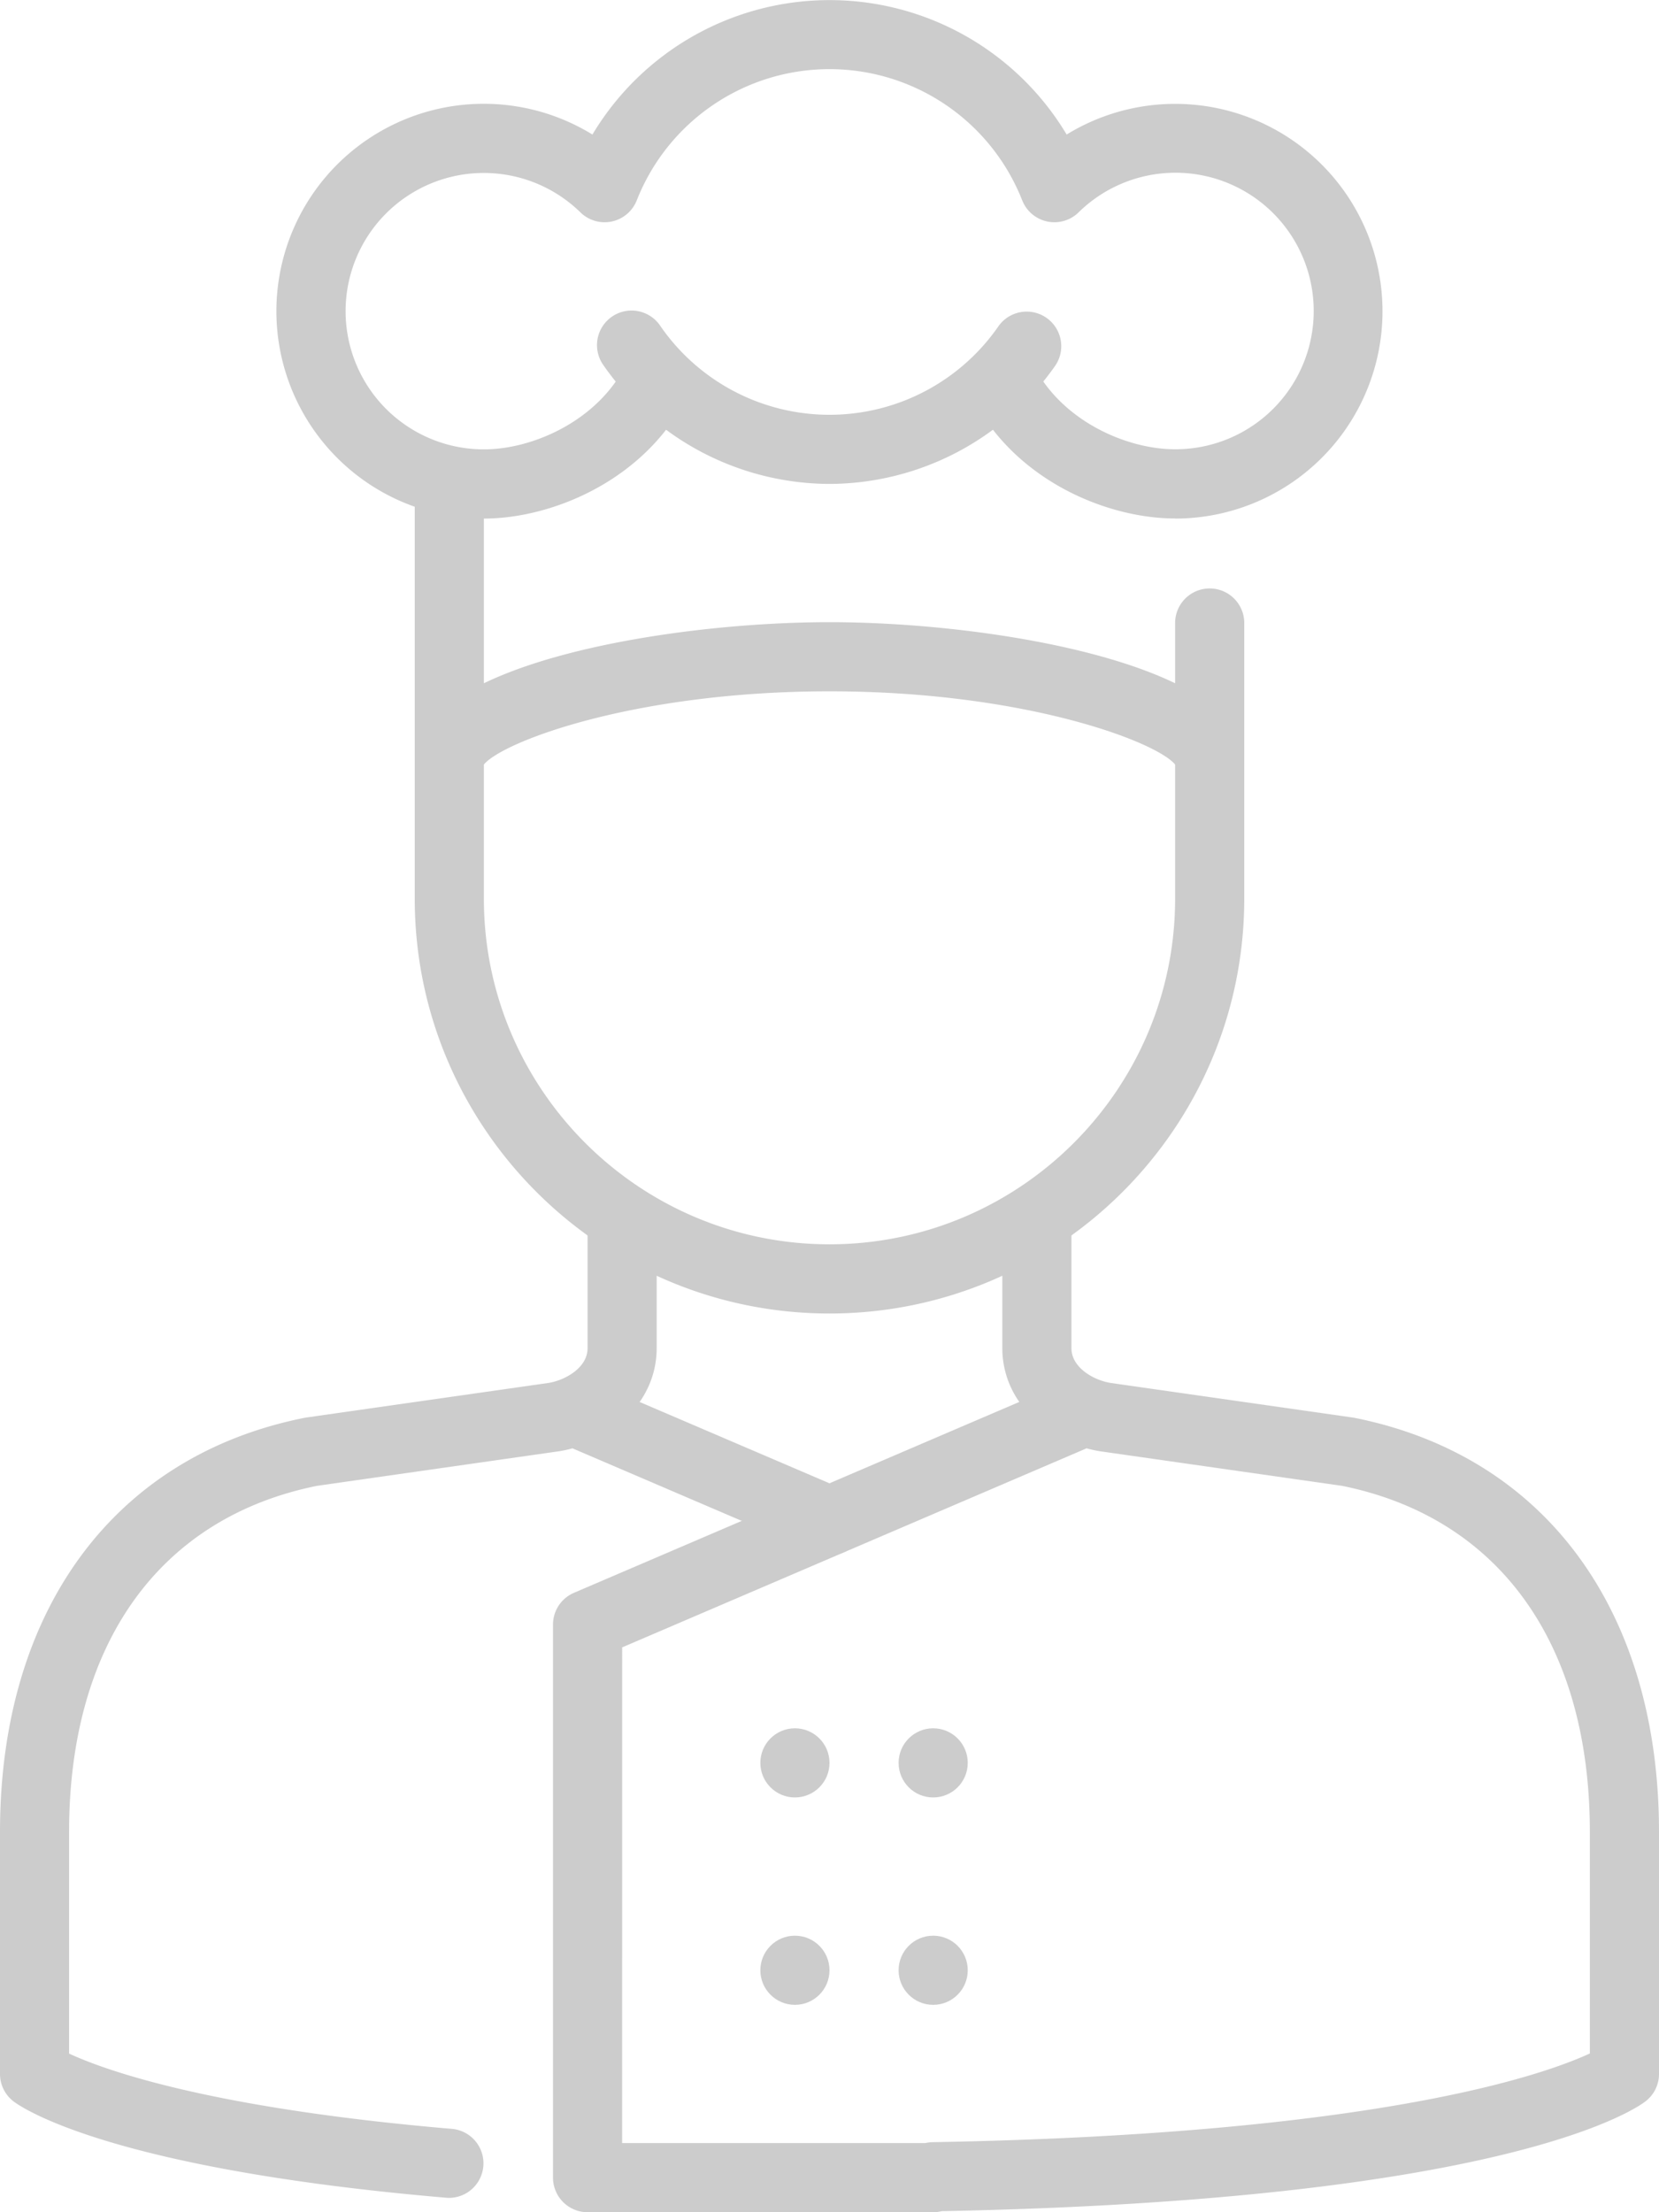 <svg xmlns="http://www.w3.org/2000/svg" width="810" height="1080" viewBox="0 0 810 1080"><g id="Слой_2" data-name="Слой 2"><g id="professions05_550585472"><g id="professions05_550585472-2" data-name="professions05_550585472"><path d="M219.4 1073c-.49.0-1 0-1.46-.06C55 1059 11.21 1029.34 6.75 1026A16.88 16.88.0 0 1 0 1012.5V894.38c0-108 55.54-183.57 148.57-202.18l.92-.16 118.12-16.87c7.94-1.18 19.27-7.26 19.27-17V599.06a16.87 16.87.0 0 1 33.74.0v59.06c0 28.12-24.8 47-48.14 50.45L154.73 725.39c-76.89 15.58-121 77.15-121 169v108.16c16.78 7.8 67.94 26.61 187.06 36.77A16.88 16.88.0 0 1 219.4 1073z" fill="#ccc"/><path d="M590.62 388.12a16.87 16.87.0 0 1-16.73-14.71C565 362.13 5e2 337.5 405 337.5s-160 24.63-168.89 35.91a16.87 16.87.0 0 1-33.61-2.16v-135a16.88 16.88.0 0 1 33.75.0v97.32C278 313.38 350.3 303.75 405 303.75s127 9.63 168.75 29.82V303.75a16.88 16.88.0 0 1 33.75.0v67.5A16.87 16.87.0 0 1 590.62 388.12z" fill="#ccc"/><path d="M573.75 253.12c-33.47.0-78.87-18.76-99.47-60a16.88 16.88.0 1 1 30.19-15.09c13.55 27.11 45.11 41.3 69.28 41.3A67.5 67.5.0 1 0 526.6 103.69a16.88 16.88.0 0 1-27.5-5.86 101.14 101.14.0 0 0-188.21.0 16.87 16.87.0 0 1-27.49 5.86 67.47 67.47.0 1 0-47.15 115.69c24.17.0 55.73-14.19 69.28-41.3a16.88 16.88.0 0 1 30.19 15.09c-20.6 41.19-66 60-99.47 60a101.25 101.25.0 1 1 53-187.49 134.92 134.92.0 0 1 231.54.0 101.23 101.23.0 1 1 53 187.49z" fill="#ccc"/><path d="M405 236.25a134.92 134.92.0 0 1-110.28-57.82 16.88 16.88.0 1 1 27.65-19.36 100.32 100.32.0 0 0 165.26.0 16.88 16.88.0 0 1 27.65 19.36A134.94 134.94.0 0 1 405 236.25z" fill="#ccc"/><path d="M405 759.38a16.84 16.84.0 0 1-6.64-1.37L280.23 707.39a16.88 16.88.0 0 1 13.29-31L411.65 727A16.88 16.88.0 0 1 405 759.38z" fill="#ccc"/><path d="M455.62 1080H286.88A16.88 16.88.0 0 1 270 1063.12v-270a16.87 16.87.0 0 1 10.23-15.51l217.44-93.19a45.59 45.59.0 0 1-8.29-26.3V599.06a16.87 16.87.0 0 1 33.74.0v59.06c0 9.79 11.33 15.87 19.36 17.06l118 16.86.92.16C754.46 710.81 810 786.39 810 894.38V1012.5a16.88 16.88.0 0 1-6.75 13.5c-6.59 4.94-72 48.21-343.45 53.48A16.91 16.91.0 0 1 455.62 1080zm-151.87-33.75h148a16.76 16.76.0 0 1 3.56-.44c216.92-3.9 298.49-32.92 320.93-43.32V894.38c0-91.84-44.09-153.41-121-169L537.61 708.58a58.33 58.33.0 0 1-7.12-1.52l-.72.33-226 96.86z" fill="#ccc"/><circle cx="388.12" cy="860.63" r="16.88" fill="#ccc"/><circle cx="455.62" cy="860.63" r="16.88" fill="#ccc"/><circle cx="388.12" cy="961.88" r="16.88" fill="#ccc"/><circle cx="455.62" cy="961.88" r="16.88" fill="#ccc"/><path d="M405 641.25c-111.66.0-202.5-90.84-202.5-202.5V367a16.88 16.88.0 0 1 33.75.0v71.72c0 93 75.7 168.75 168.75 168.75s168.75-75.7 168.75-168.75V373.36a16.88 16.88.0 1 1 33.75.0v65.39C607.5 550.41 516.66 641.25 405 641.25z" fill="#ccc"/></g></g></g></svg>